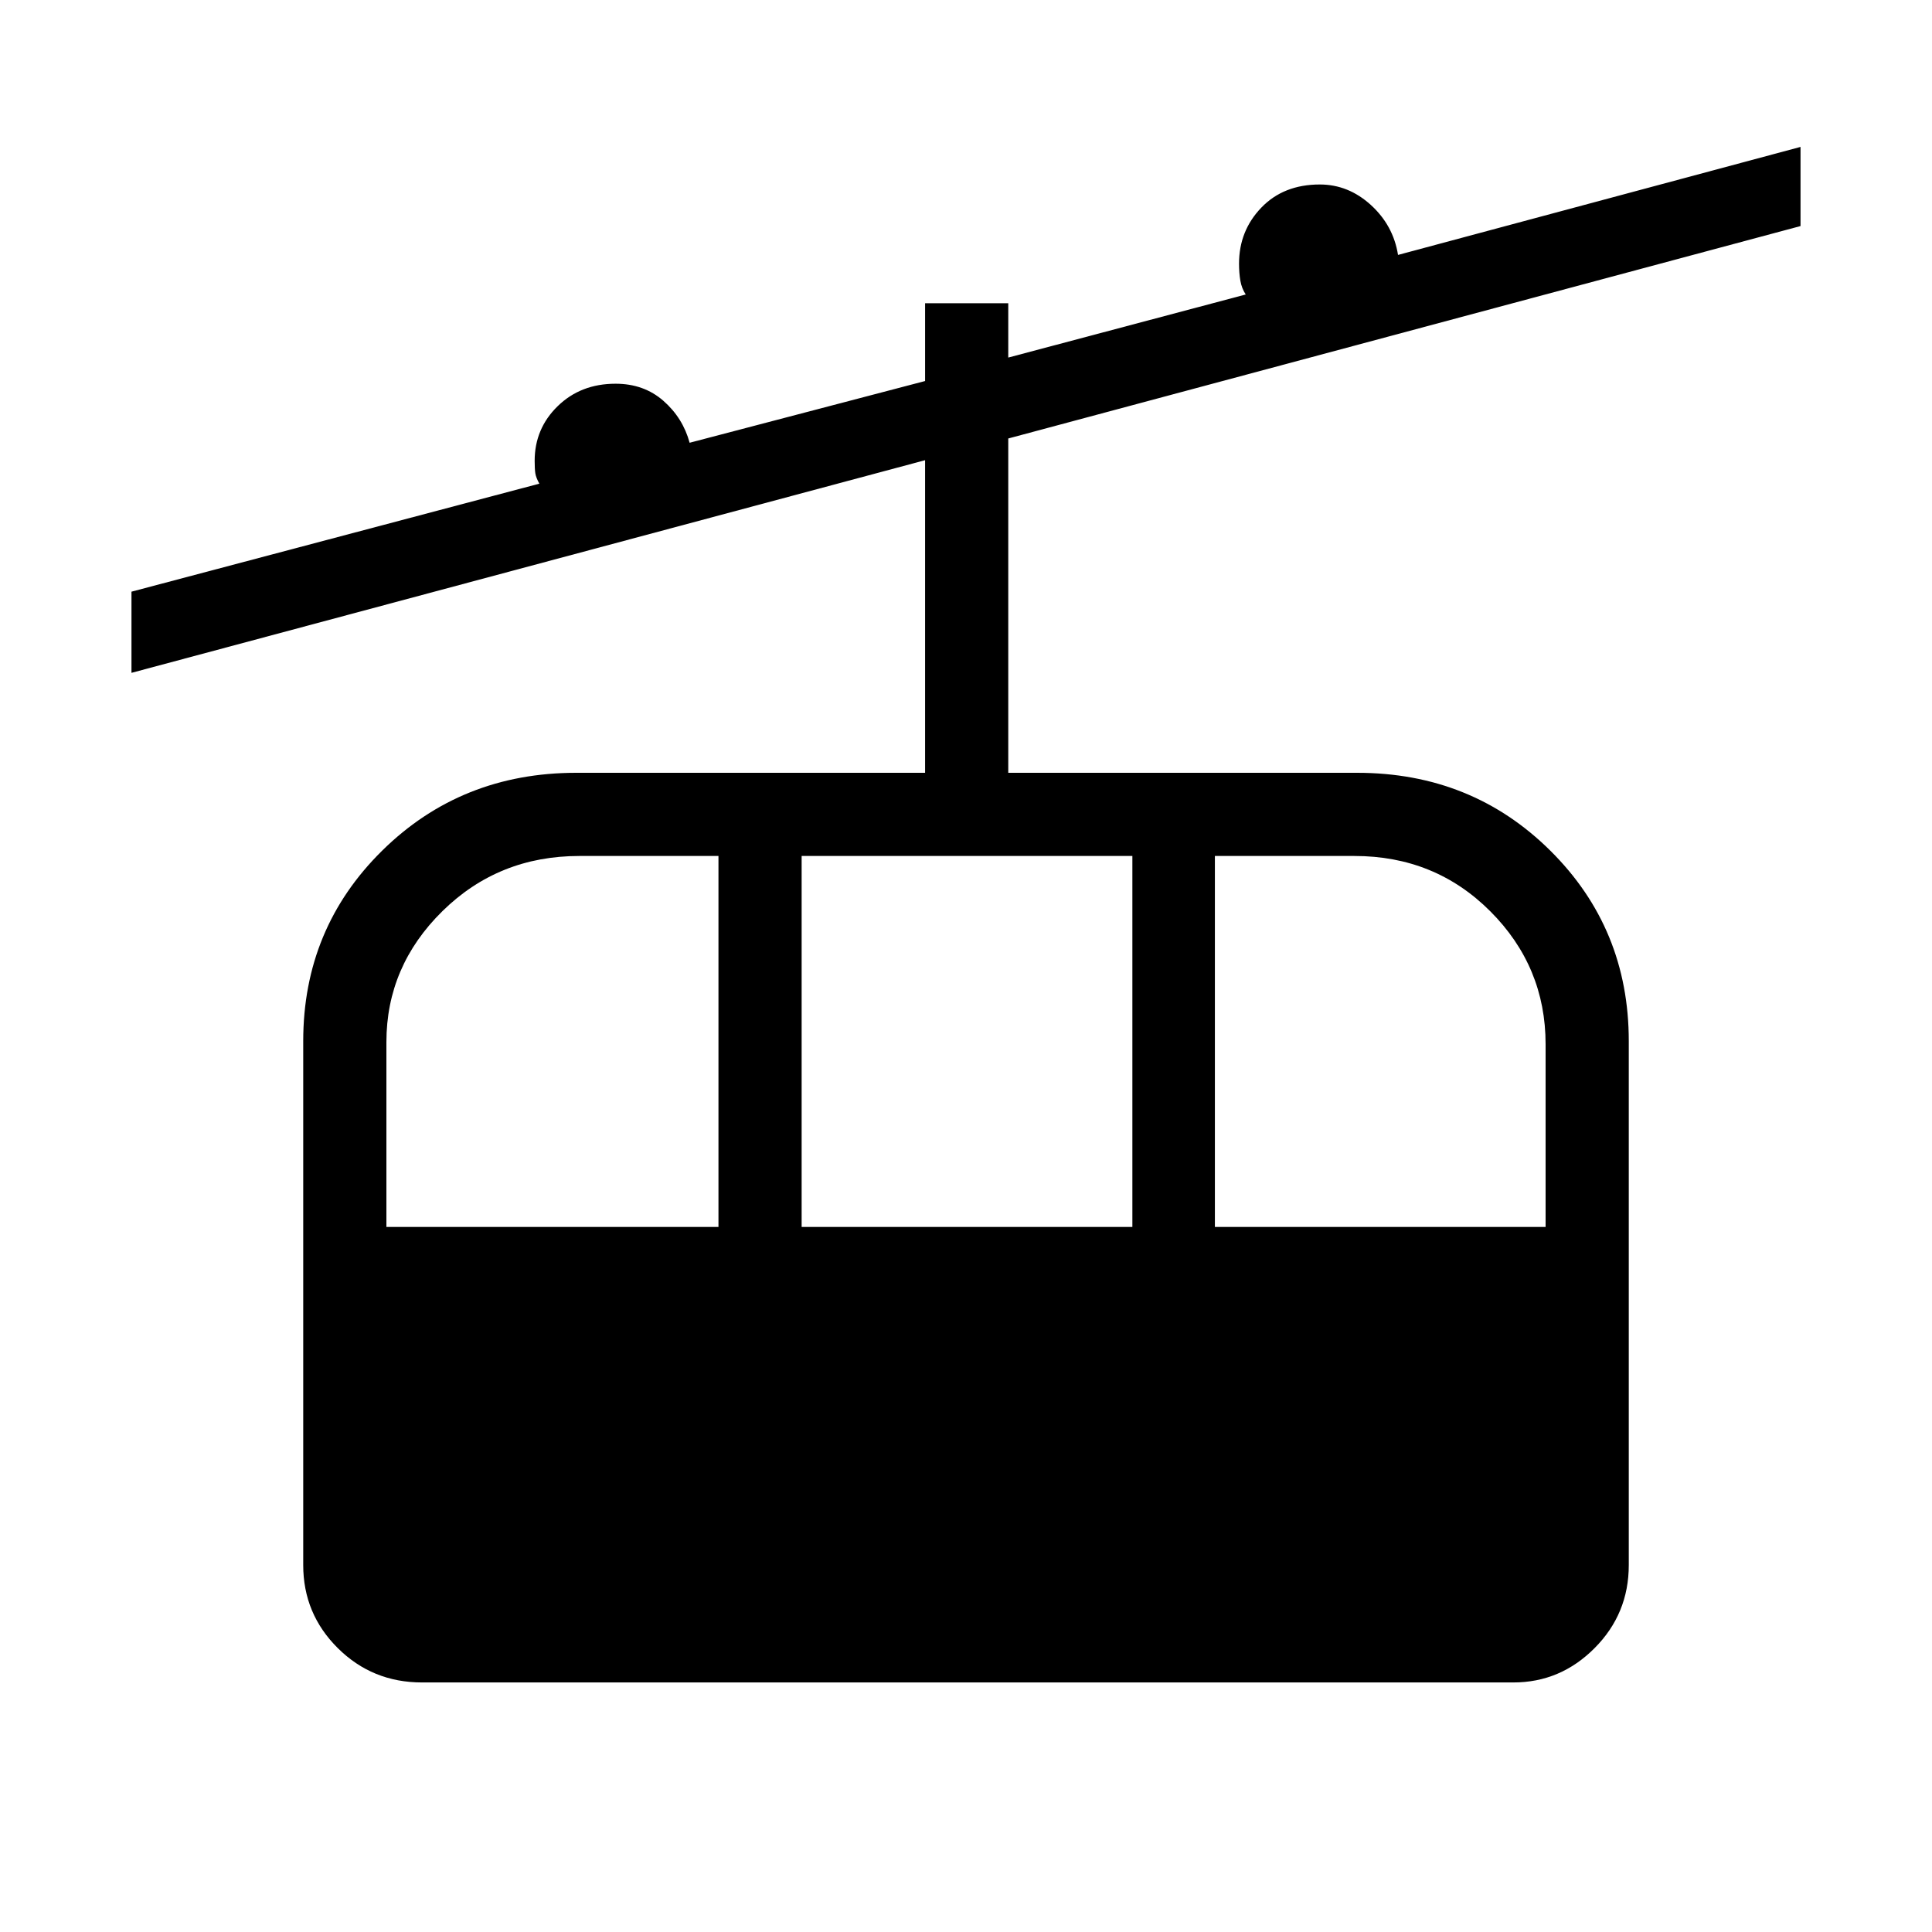 <svg xmlns="http://www.w3.org/2000/svg" height="40" viewBox="0 -960 960 960" width="40"><path d="M209.67-124q-24.65 0-41.83-17.07-17.17-17.06-17.17-41.26v-260.34q0-56 39.24-94.66Q229.16-576 286.33-576h173.34v-155.33L65.33-625.67V-666L268-719.67q-1.67-3-2-5.15-.33-2.16-.33-6.18 0-16.03 11.44-27.18 11.43-11.15 28.77-11.15 14.07 0 23.76 8.5 9.69 8.5 13.03 20.83l117-30.67v-38.66H501v27l118-31.34q-2-3-2.67-6.83-.66-3.83-.66-8.5 0-16.31 11.06-27.82 11.06-11.51 29.08-11.51 14.16 0 25.34 10.16 11.18 10.17 13.52 24.84l200-53.67v39.33L501-742.12V-576h173.33q57 0 96 38.67 39 38.66 39 94.66v260.34q0 24.2-16.98 41.26Q775.37-124 752-124H209.67ZM192-350.33h165v-184.34h-69.13q-40.14 0-68.01 27.39Q192-479.89 192-442.17v91.84Zm206.33 0h164.34v-184.34H398.33v184.34Zm205.34 0H768v-90.8q0-38.54-27.47-66.04-27.47-27.5-67.53-27.5h-69.33v184.34Z"/></svg>